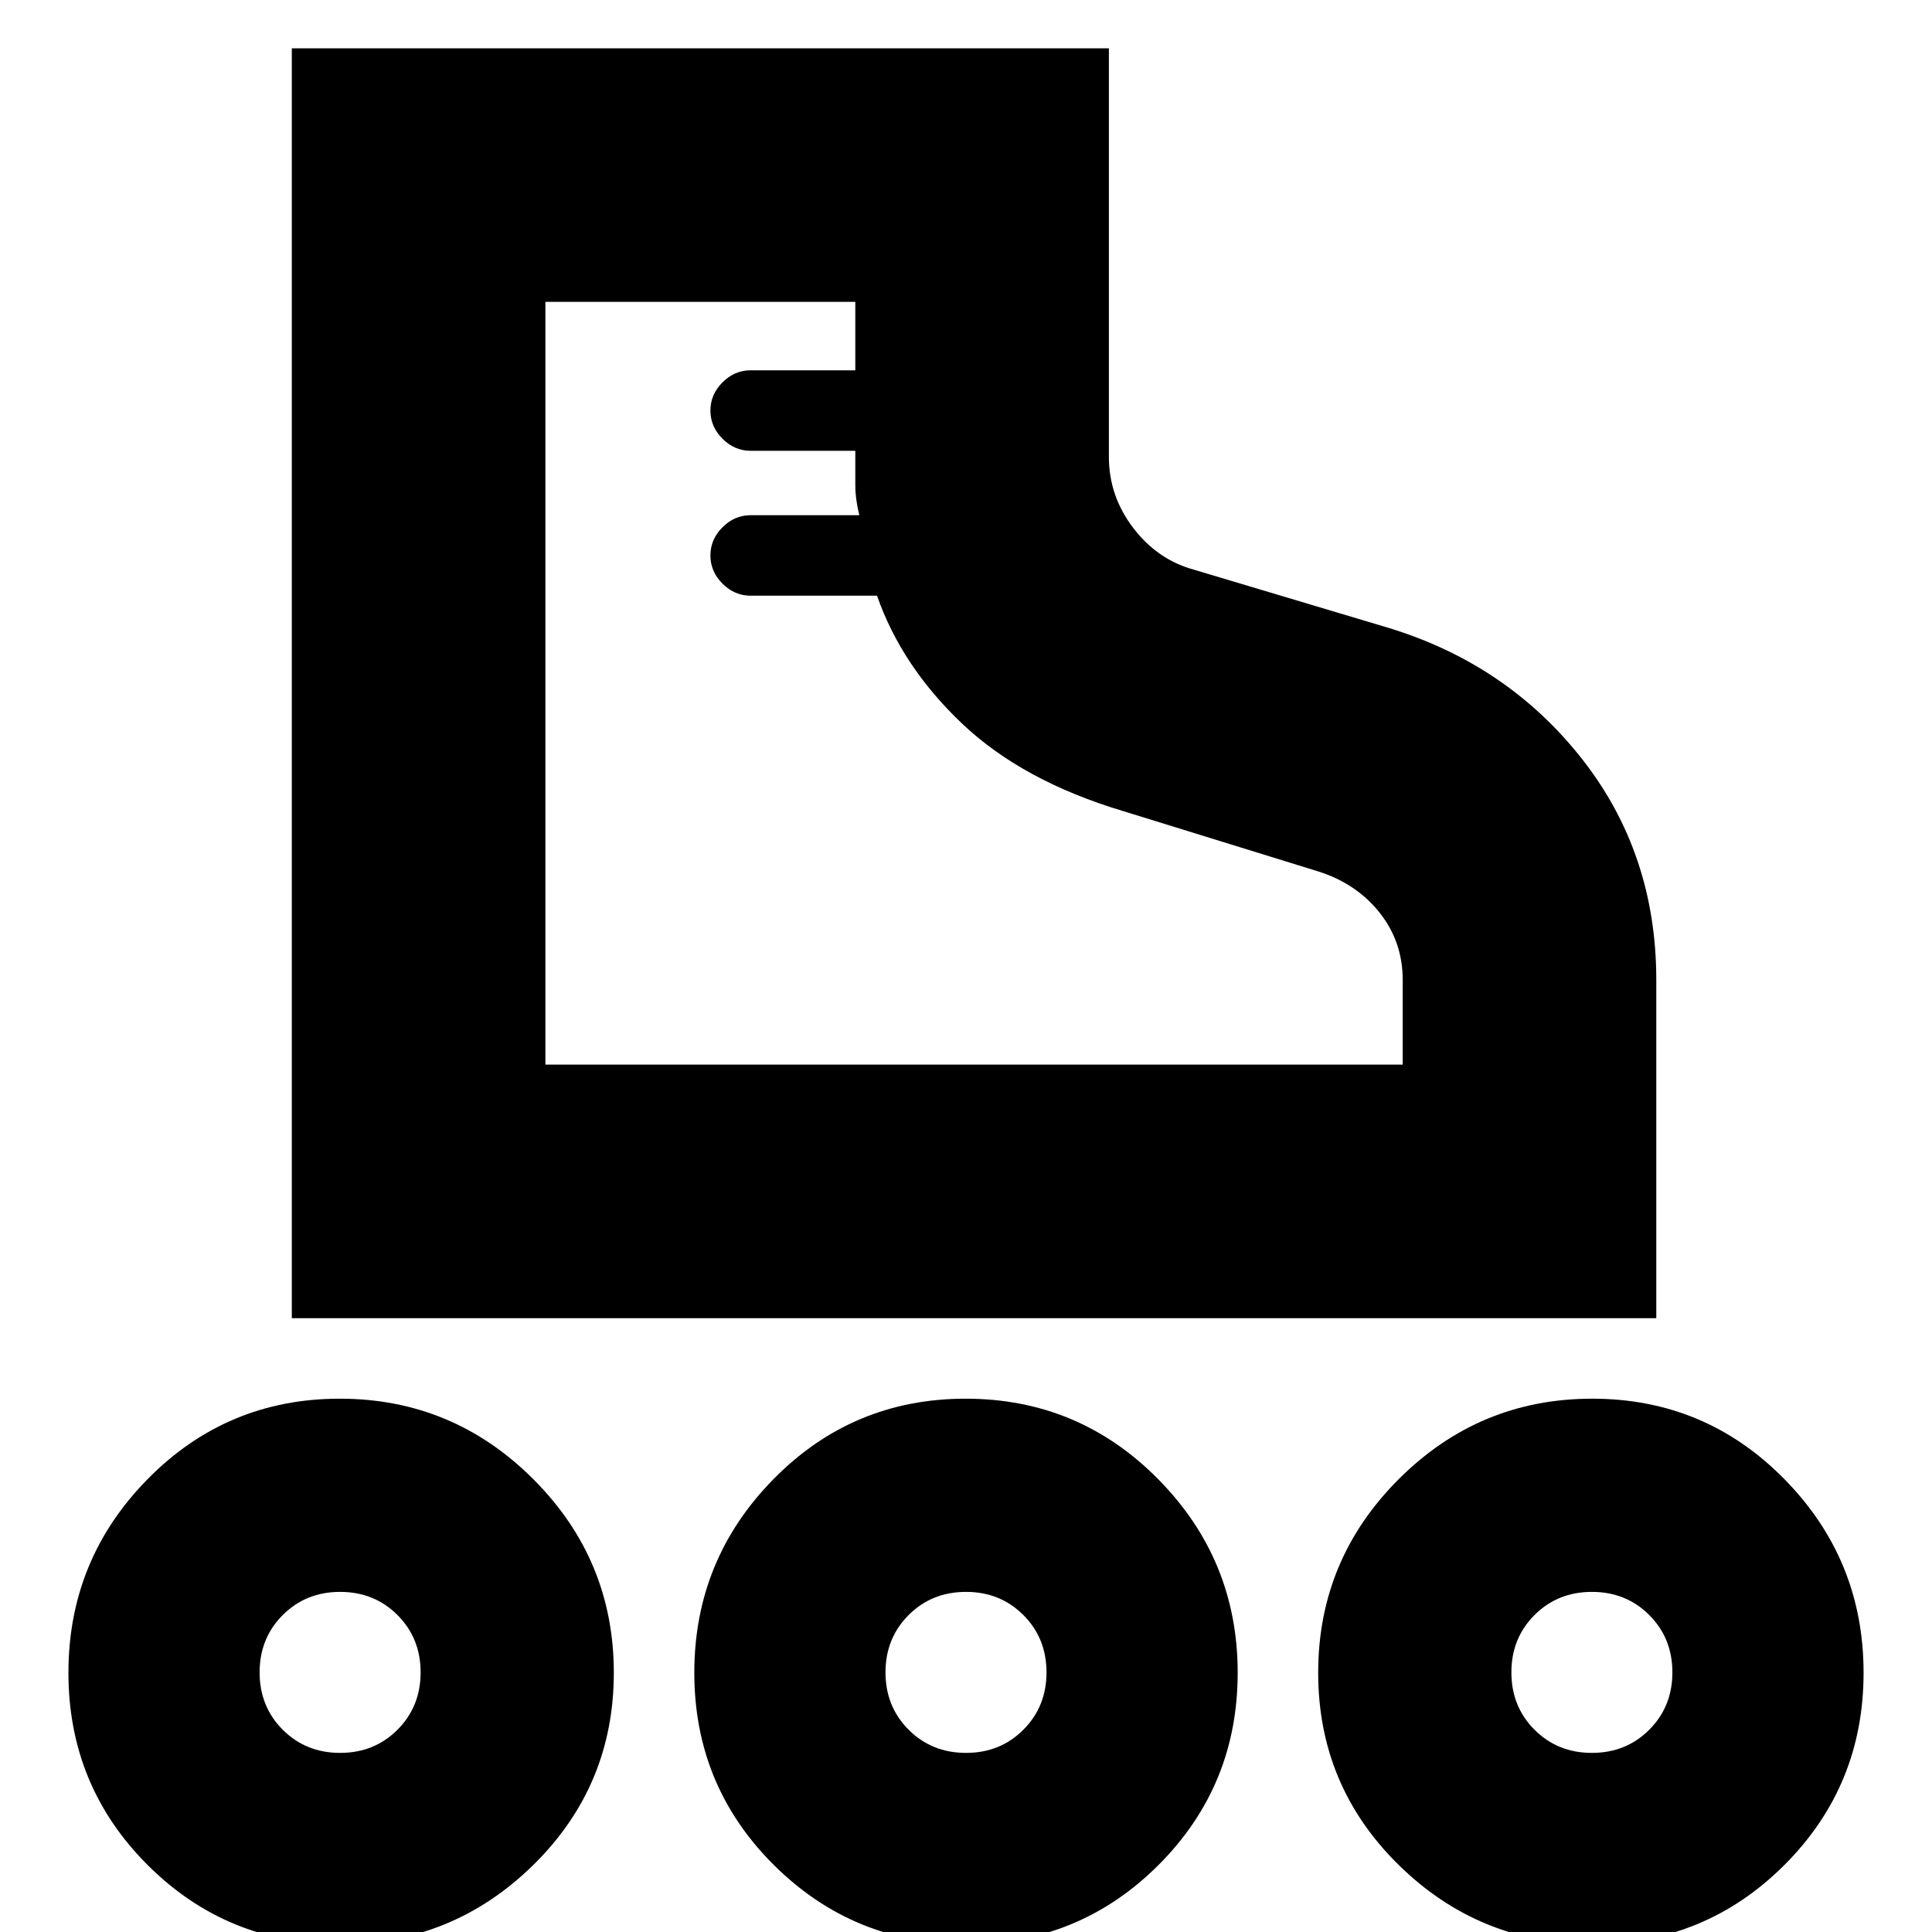 <svg xmlns="http://www.w3.org/2000/svg" height="24" viewBox="0 -960 960 960" width="24"><path d="M145-305v-631h406v203q0 19.39 12 35.2 12 15.8 30 20.8l97 29q59 18 96 65t37 110v168H145Zm126-126h426v-42q0-19.06-11.5-33.53Q674-521 655-527l-97-30q-50-15-80-43.5T435.79-664H373q-8 0-14-6t-6-14q0-8 6-14t14-6h54q-2-8-2-14.86V-736h-52q-8 0-14-6t-6-14q0-8 6-14t14-6h52v-34H271v379Zm0 0ZM168.82 6q-56.17 0-95.5-39.32Q34-72.65 34-128.82 34-185 73.32-225q39.33-40 95.5-40Q225-265 265-225q40 40 40 96.18 0 56.17-40 95.5Q225 6 168.82 6Zm.18-95q17 0 28.5-11.5T209-129q0-17-11.5-28.5T169-169q-17 0-28.5 11.5T129-129q0 17 11.5 28.5T169-89ZM791.18 6Q735 6 695-33.32q-40-39.33-40-95.5Q655-185 695-225q40-40 96.18-40 56.17 0 95.5 40Q926-185 926-128.82q0 56.17-39.32 95.5Q847.35 6 791.18 6ZM791-89q17 0 28.5-11.5T831-129q0-17-11.5-28.5T791-169q-17 0-28.5 11.5T751-129q0 17 11.5 28.5T791-89ZM480.18 6Q424 6 384.5-33.32 345-72.65 345-128.82 345-185 384.32-225q39.33-40 95.5-40 56.18 0 95.68 40 39.5 40 39.5 96.18 0 56.17-39.32 95.5Q536.35 6 480.18 6ZM480-89q17 0 28.5-11.5T520-129q0-17-11.5-28.5T480-169q-17 0-28.5 11.5T440-129q0 17 11.5 28.5T480-89Zm-311-40Zm311 0Zm311 0Z"/></svg>